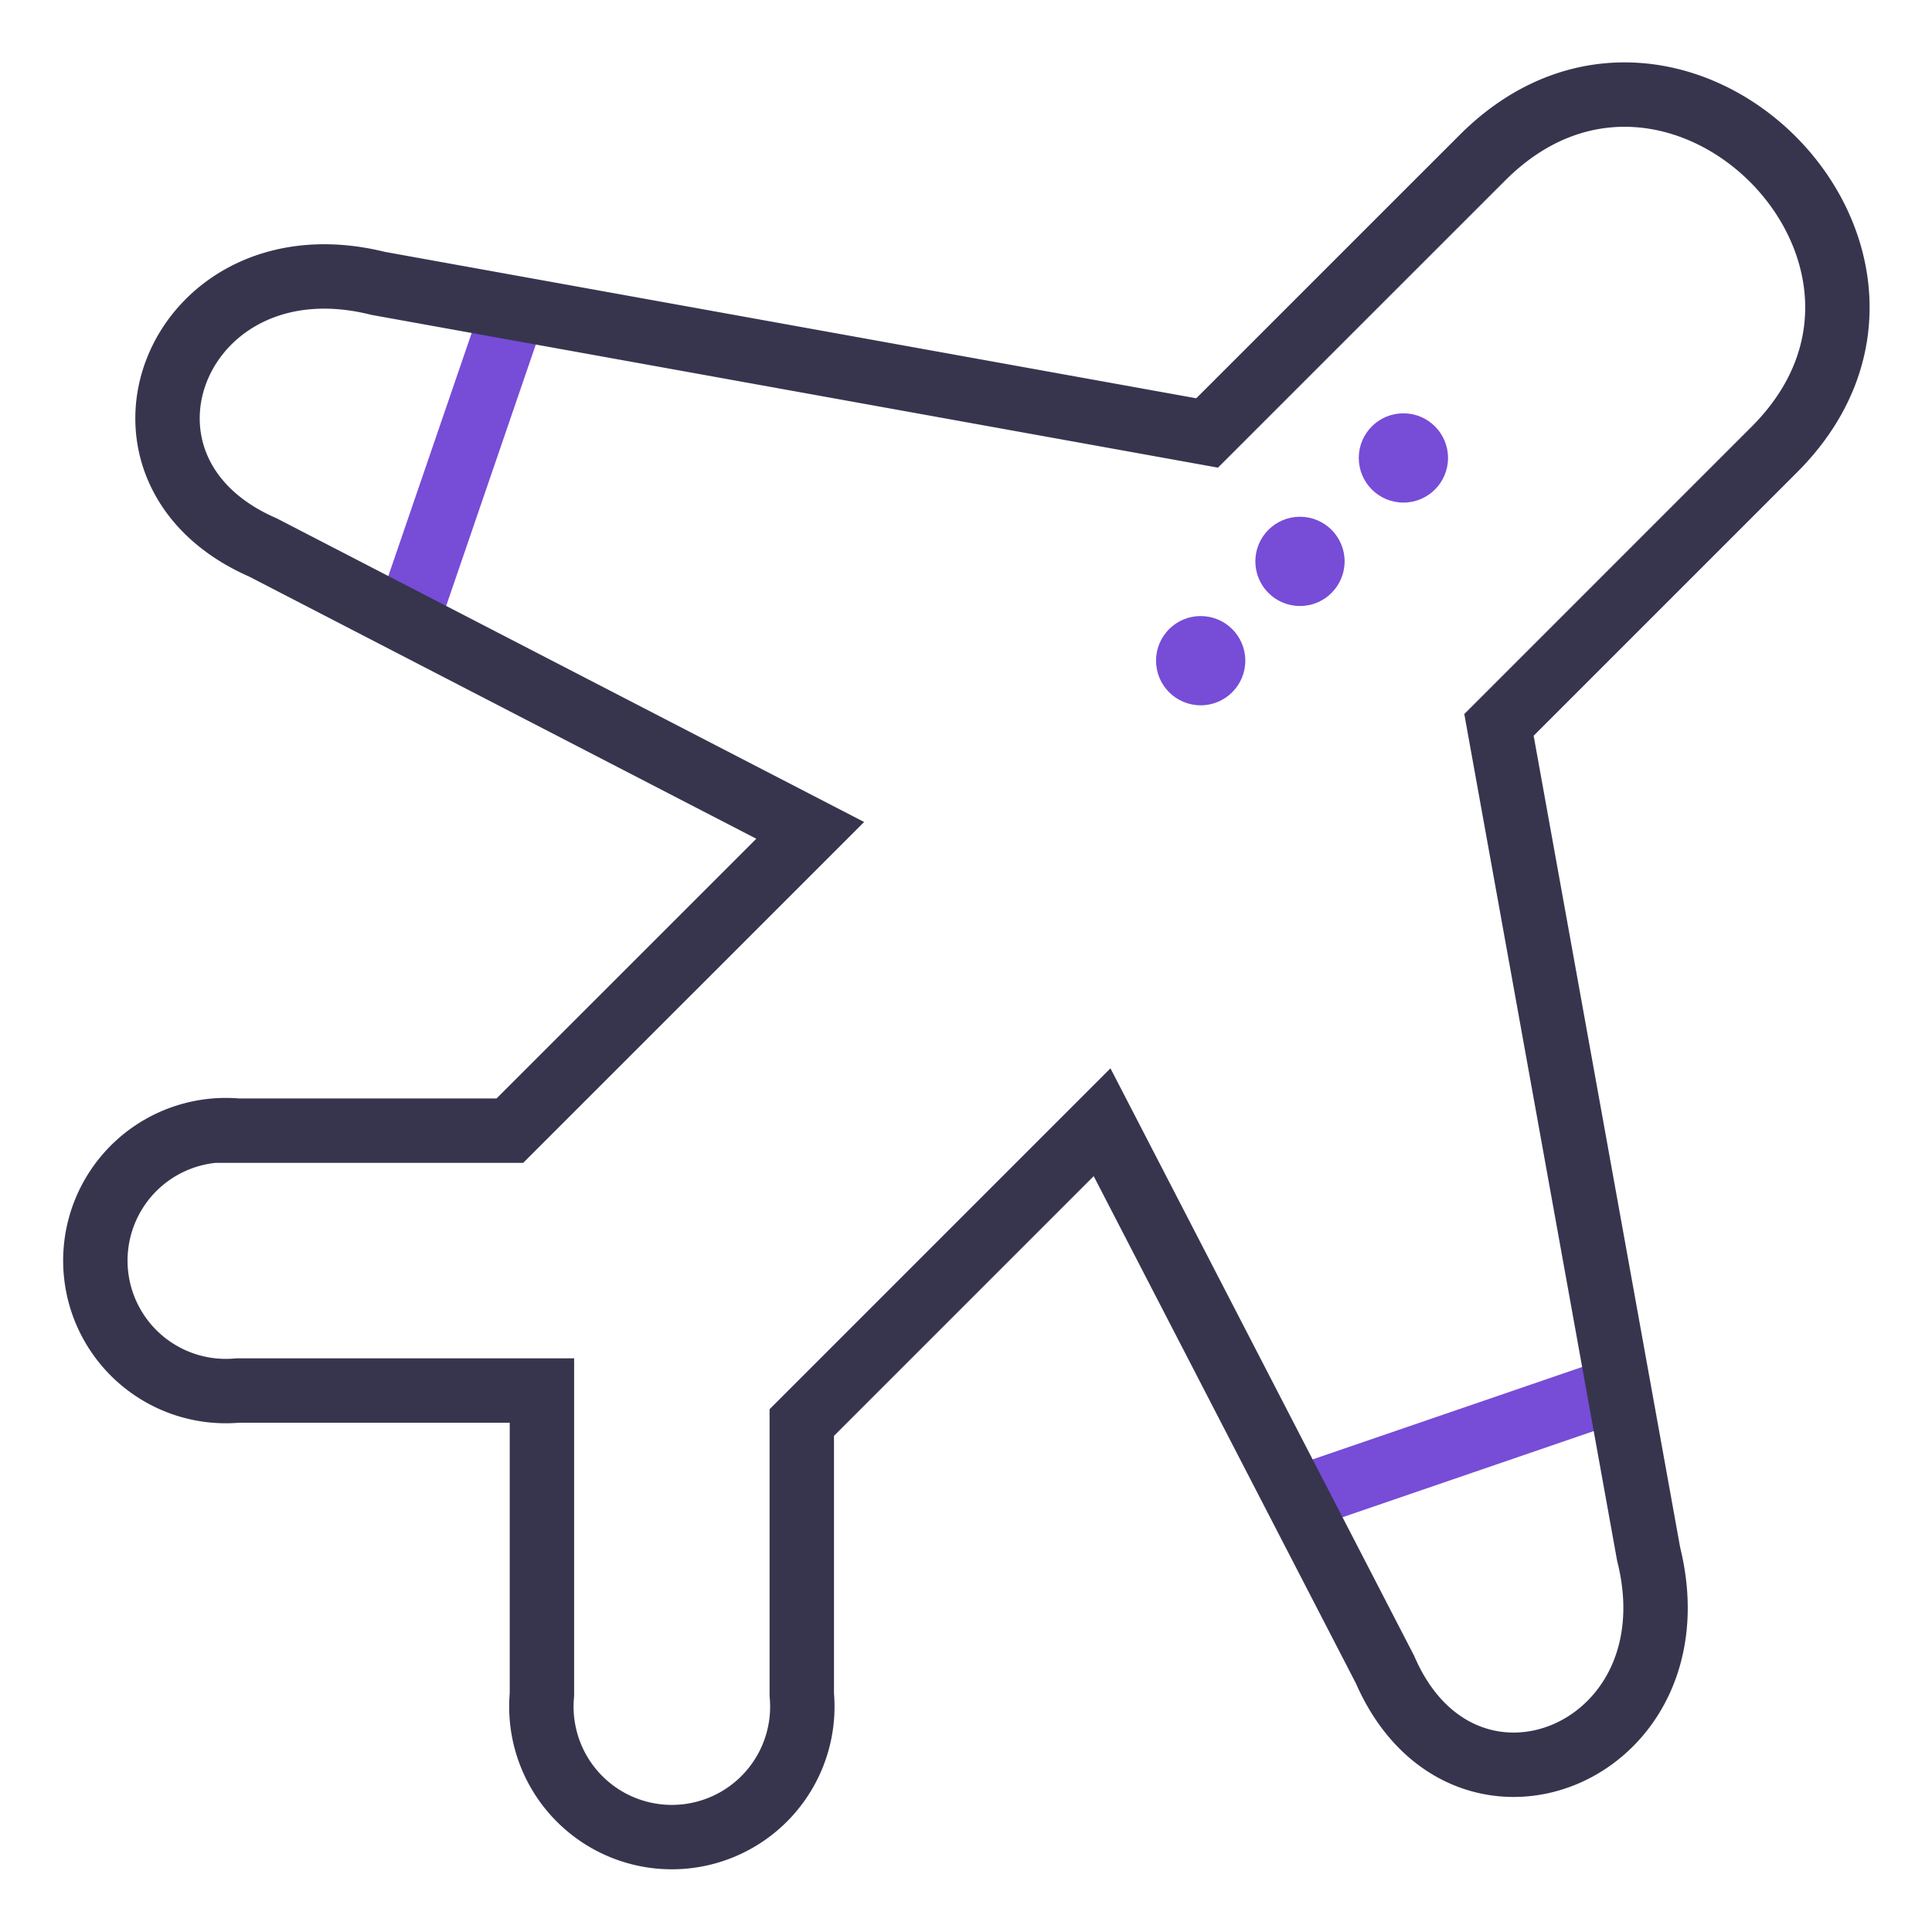 <svg xmlns="http://www.w3.org/2000/svg" width="30" height="30" viewBox="0 0 30 30">
  <defs>
    <style>
      .cls-1, .cls-2, .cls-4 {
        fill: none;
      }

      .cls-1 {
        stroke: #774cd7;
      }

      .cls-1, .cls-2 {
        stroke-miterlimit: 10;
      }

      .cls-2 {
        stroke: #37354e;
      }

      .cls-3 {
        fill: #774cd7;
      }
    </style>
  </defs>
  <g id="ico_list_trip_big" transform="translate(112.071 -61.4)">
    <g id="그룹_4437" data-name="그룹 4437">
      <g id="그룹_4436" data-name="그룹 4436">
        <line id="선_43" data-name="선 43" class="cls-1" x1="1.76" y2="5.133" transform="translate(-105.77 65.963)"/>
        <line id="선_44" data-name="선 44" class="cls-1" x1="5.133" y2="1.76" transform="translate(-92.126 82.98)"/>
        <path id="패스_3764" data-name="패스 3764" class="cls-2" d="M-86.471,85.532l-2.324-12.876,4.275-4.275c2.991-2.991-1.541-7.523-4.532-4.532l-4.275,4.274L-106.2,65.8c-3.112-.777-4.578,2.882-1.79,4.1l8.5,4.394-4.664,4.663h-4.225a2.026,2.026,0,1,0,0,4.035h4.723v4.723a2.026,2.026,0,1,0,4.035,0V83.489l4.663-4.663,4.394,8.5C-89.354,90.111-85.694,88.644-86.471,85.532Z"/>
      </g>
      <circle id="타원_1647" data-name="타원 1647" class="cls-3" cx="0.693" cy="0.693" r="0.693" transform="translate(-90.972 67.818)"/>
      <circle id="타원_1648" data-name="타원 1648" class="cls-3" cx="0.693" cy="0.693" r="0.693" transform="translate(-92.578 69.424)"/>
      <circle id="타원_1649" data-name="타원 1649" class="cls-3" cx="0.693" cy="0.693" r="0.693" transform="translate(-94.12 70.966)"/>
    </g>
    <g id="그룹_4438" data-name="그룹 4438">
      <rect id="사각형_3425" data-name="사각형 3425" class="cls-4" width="30" height="30" transform="translate(-112.071 61.4)"/>
    </g>
  </g>
</svg>

